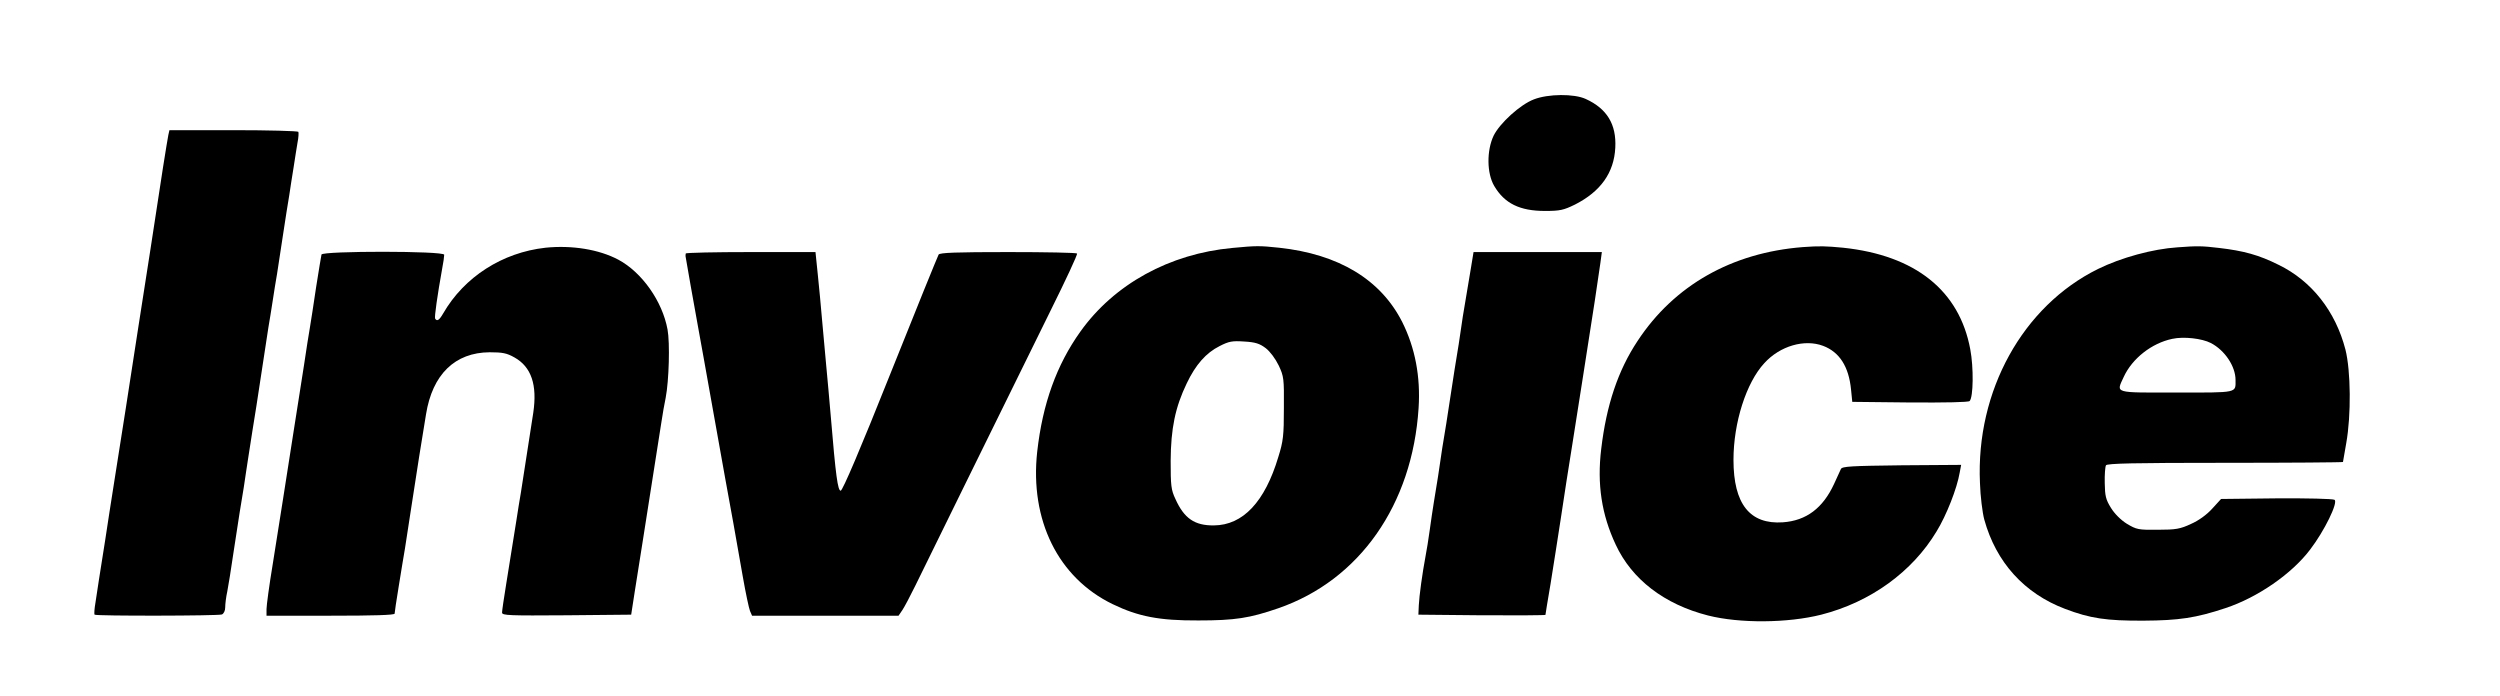 <?xml version="1.0" standalone="no"?>
<!DOCTYPE svg PUBLIC "-//W3C//DTD SVG 20010904//EN"
 "http://www.w3.org/TR/2001/REC-SVG-20010904/DTD/svg10.dtd">
<svg version="1.0" xmlns="http://www.w3.org/2000/svg"
 width="1210pt" height="337pt" viewBox="0 0 1210 337"
 preserveAspectRatio="xMidYMid meet">

<g transform="translate(0,337) scale(0.1,-0.1)"
fill="#000000" stroke="none">
<path d="M7424 2889 c-66 -25 -165 -115 -195 -176 -34 -72 -33 -182 3 -243 50
-85 124 -121 246 -121 72 0 90 4 145 31 124 63 189 154 195 275 6 113 -40 189
-143 236 -56 26 -182 25 -251 -2z"/>
<path d="M815 2718 c-3 -13 -14 -84 -26 -158 -60 -390 -62 -408 -119 -770 -23
-146 -50 -323 -61 -395 -32 -204 -36 -231 -59 -375 -12 -74 -30 -193 -41 -265
-11 -71 -25 -157 -30 -190 -5 -33 -13 -84 -17 -112 -5 -29 -7 -55 -4 -58 7 -7
597 -6 616 1 9 4 16 18 16 34 0 16 4 50 10 77 5 26 19 111 30 188 12 77 25
165 30 195 5 30 14 85 20 122 5 38 15 97 20 133 14 93 30 191 41 260 5 33 18
119 29 190 11 72 24 157 29 190 6 33 15 92 21 130 6 39 15 97 21 130 5 33 18
119 29 190 11 72 24 157 30 190 5 33 14 94 21 135 6 41 15 95 19 120 5 24 6
48 4 52 -3 4 -144 8 -314 8 l-310 0 -5 -22z"/>
<path d="M2640 2171 c-208 -23 -393 -141 -495 -318 -19 -33 -30 -40 -39 -25
-4 7 11 113 34 241 6 30 10 60 10 68 0 19 -589 19 -594 1 -2 -7 -13 -78 -26
-158 -12 -80 -25 -167 -30 -195 -5 -27 -18 -111 -29 -185 -12 -74 -34 -220
-51 -325 -16 -104 -39 -248 -50 -320 -11 -71 -34 -214 -50 -316 -17 -102 -30
-200 -30 -217 l0 -32 310 0 c208 0 310 3 310 10 0 6 9 66 20 133 11 67 24 149
30 182 5 33 19 121 30 195 25 164 56 361 72 455 31 193 140 299 308 300 62 0
83 -4 120 -25 82 -46 111 -133 91 -268 -11 -74 -41 -263 -60 -387 -6 -33 -15
-91 -21 -130 -24 -150 -31 -194 -50 -312 -11 -67 -20 -129 -20 -138 0 -14 35
-15 313 -13 l312 3 17 110 c10 61 27 169 38 240 38 241 72 456 91 580 6 39 15
93 21 120 16 83 21 265 9 330 -25 137 -124 277 -238 338 -94 50 -225 71 -353
58z"/>
<path d="M5965 2170 c-304 -28 -572 -175 -736 -405 -115 -161 -183 -349 -209
-582 -36 -330 101 -609 365 -737 124 -60 226 -80 415 -79 177 0 248 11 387 59
393 136 649 501 679 969 10 152 -17 292 -79 416 -104 206 -308 329 -596 360
-95 10 -109 10 -226 -1z m161 -485 c21 -16 47 -51 63 -84 25 -53 26 -64 25
-206 0 -132 -3 -161 -27 -237 -65 -217 -171 -330 -312 -331 -93 -1 -144 34
-186 128 -21 44 -23 65 -23 185 1 156 22 259 78 375 43 90 93 147 159 180 45
23 61 26 119 22 54 -3 75 -10 104 -32z"/>
<path d="M8725 2174 c-343 -27 -622 -185 -799 -454 -95 -143 -151 -311 -176
-522 -21 -172 2 -319 70 -464 78 -168 235 -289 447 -343 154 -39 386 -37 548
4 239 61 441 208 558 403 48 78 99 208 112 285 l7 37 -287 -2 c-244 -3 -289
-5 -295 -18 -4 -8 -19 -41 -33 -72 -54 -117 -134 -178 -248 -186 -160 -11
-239 89 -239 302 0 181 62 374 149 468 76 84 195 118 285 84 79 -30 124 -100
135 -211 l6 -60 279 -3 c173 -1 283 1 289 7 18 18 20 162 3 251 -53 284 -266
454 -615 491 -84 8 -114 9 -196 3z"/>
<path d="M10540 2173 c-122 -8 -274 -50 -386 -105 -364 -180 -591 -590 -571
-1035 2 -65 12 -145 21 -178 57 -206 193 -357 391 -432 121 -46 200 -58 380
-57 171 1 253 13 397 61 154 51 320 165 409 283 69 90 137 229 118 241 -8 5
-134 8 -281 7 l-268 -3 -43 -47 c-26 -29 -66 -58 -103 -74 -51 -24 -73 -28
-160 -28 -95 -1 -103 1 -150 29 -29 18 -60 49 -77 77 -25 40 -29 58 -30 120
-1 40 2 79 6 86 6 9 133 12 578 12 313 0 569 2 569 4 0 2 7 43 16 92 24 135
22 348 -4 452 -48 185 -163 332 -323 410 -96 48 -169 68 -289 82 -83 10 -106
10 -200 3z m160 -463 c68 -35 120 -113 120 -179 0 -64 15 -61 -286 -61 -308 0
-292 -5 -255 76 41 89 135 163 235 184 55 12 143 2 186 -20z"/>
<path d="M3319 2143 c-1 -5 -1 -10 -1 -13 0 -5 46 -262 62 -350 6 -30 37 -206
70 -390 61 -340 64 -360 100 -555 11 -60 31 -175 45 -255 14 -80 30 -155 35
-167 l10 -23 354 0 355 0 19 28 c10 15 38 68 62 117 42 86 376 766 654 1330
74 149 132 273 129 278 -2 4 -152 7 -333 7 -252 0 -331 -3 -337 -12 -4 -7
-110 -267 -234 -578 -145 -364 -231 -565 -240 -565 -14 0 -24 71 -48 360 -7
77 -16 187 -22 245 -5 58 -14 157 -20 220 -5 63 -15 163 -21 223 l-11 107
-313 0 c-173 0 -315 -3 -315 -7z"/>
<path d="M7121 2083 c-21 -123 -30 -177 -41 -245 -5 -38 -15 -98 -20 -135 -6
-38 -15 -93 -20 -123 -5 -30 -14 -89 -20 -130 -6 -41 -15 -100 -20 -130 -5
-30 -14 -85 -20 -122 -5 -38 -15 -98 -20 -135 -6 -38 -15 -93 -20 -123 -5 -30
-14 -91 -20 -135 -6 -44 -15 -100 -20 -125 -16 -85 -31 -195 -33 -240 l-2 -45
308 -3 c169 -1 307 0 307 2 0 2 11 71 25 152 13 82 36 226 50 319 14 94 39
256 56 360 39 248 64 405 108 690 11 72 23 154 27 183 l7 52 -311 0 -310 0
-11 -67z"/>
</g>
</svg>
